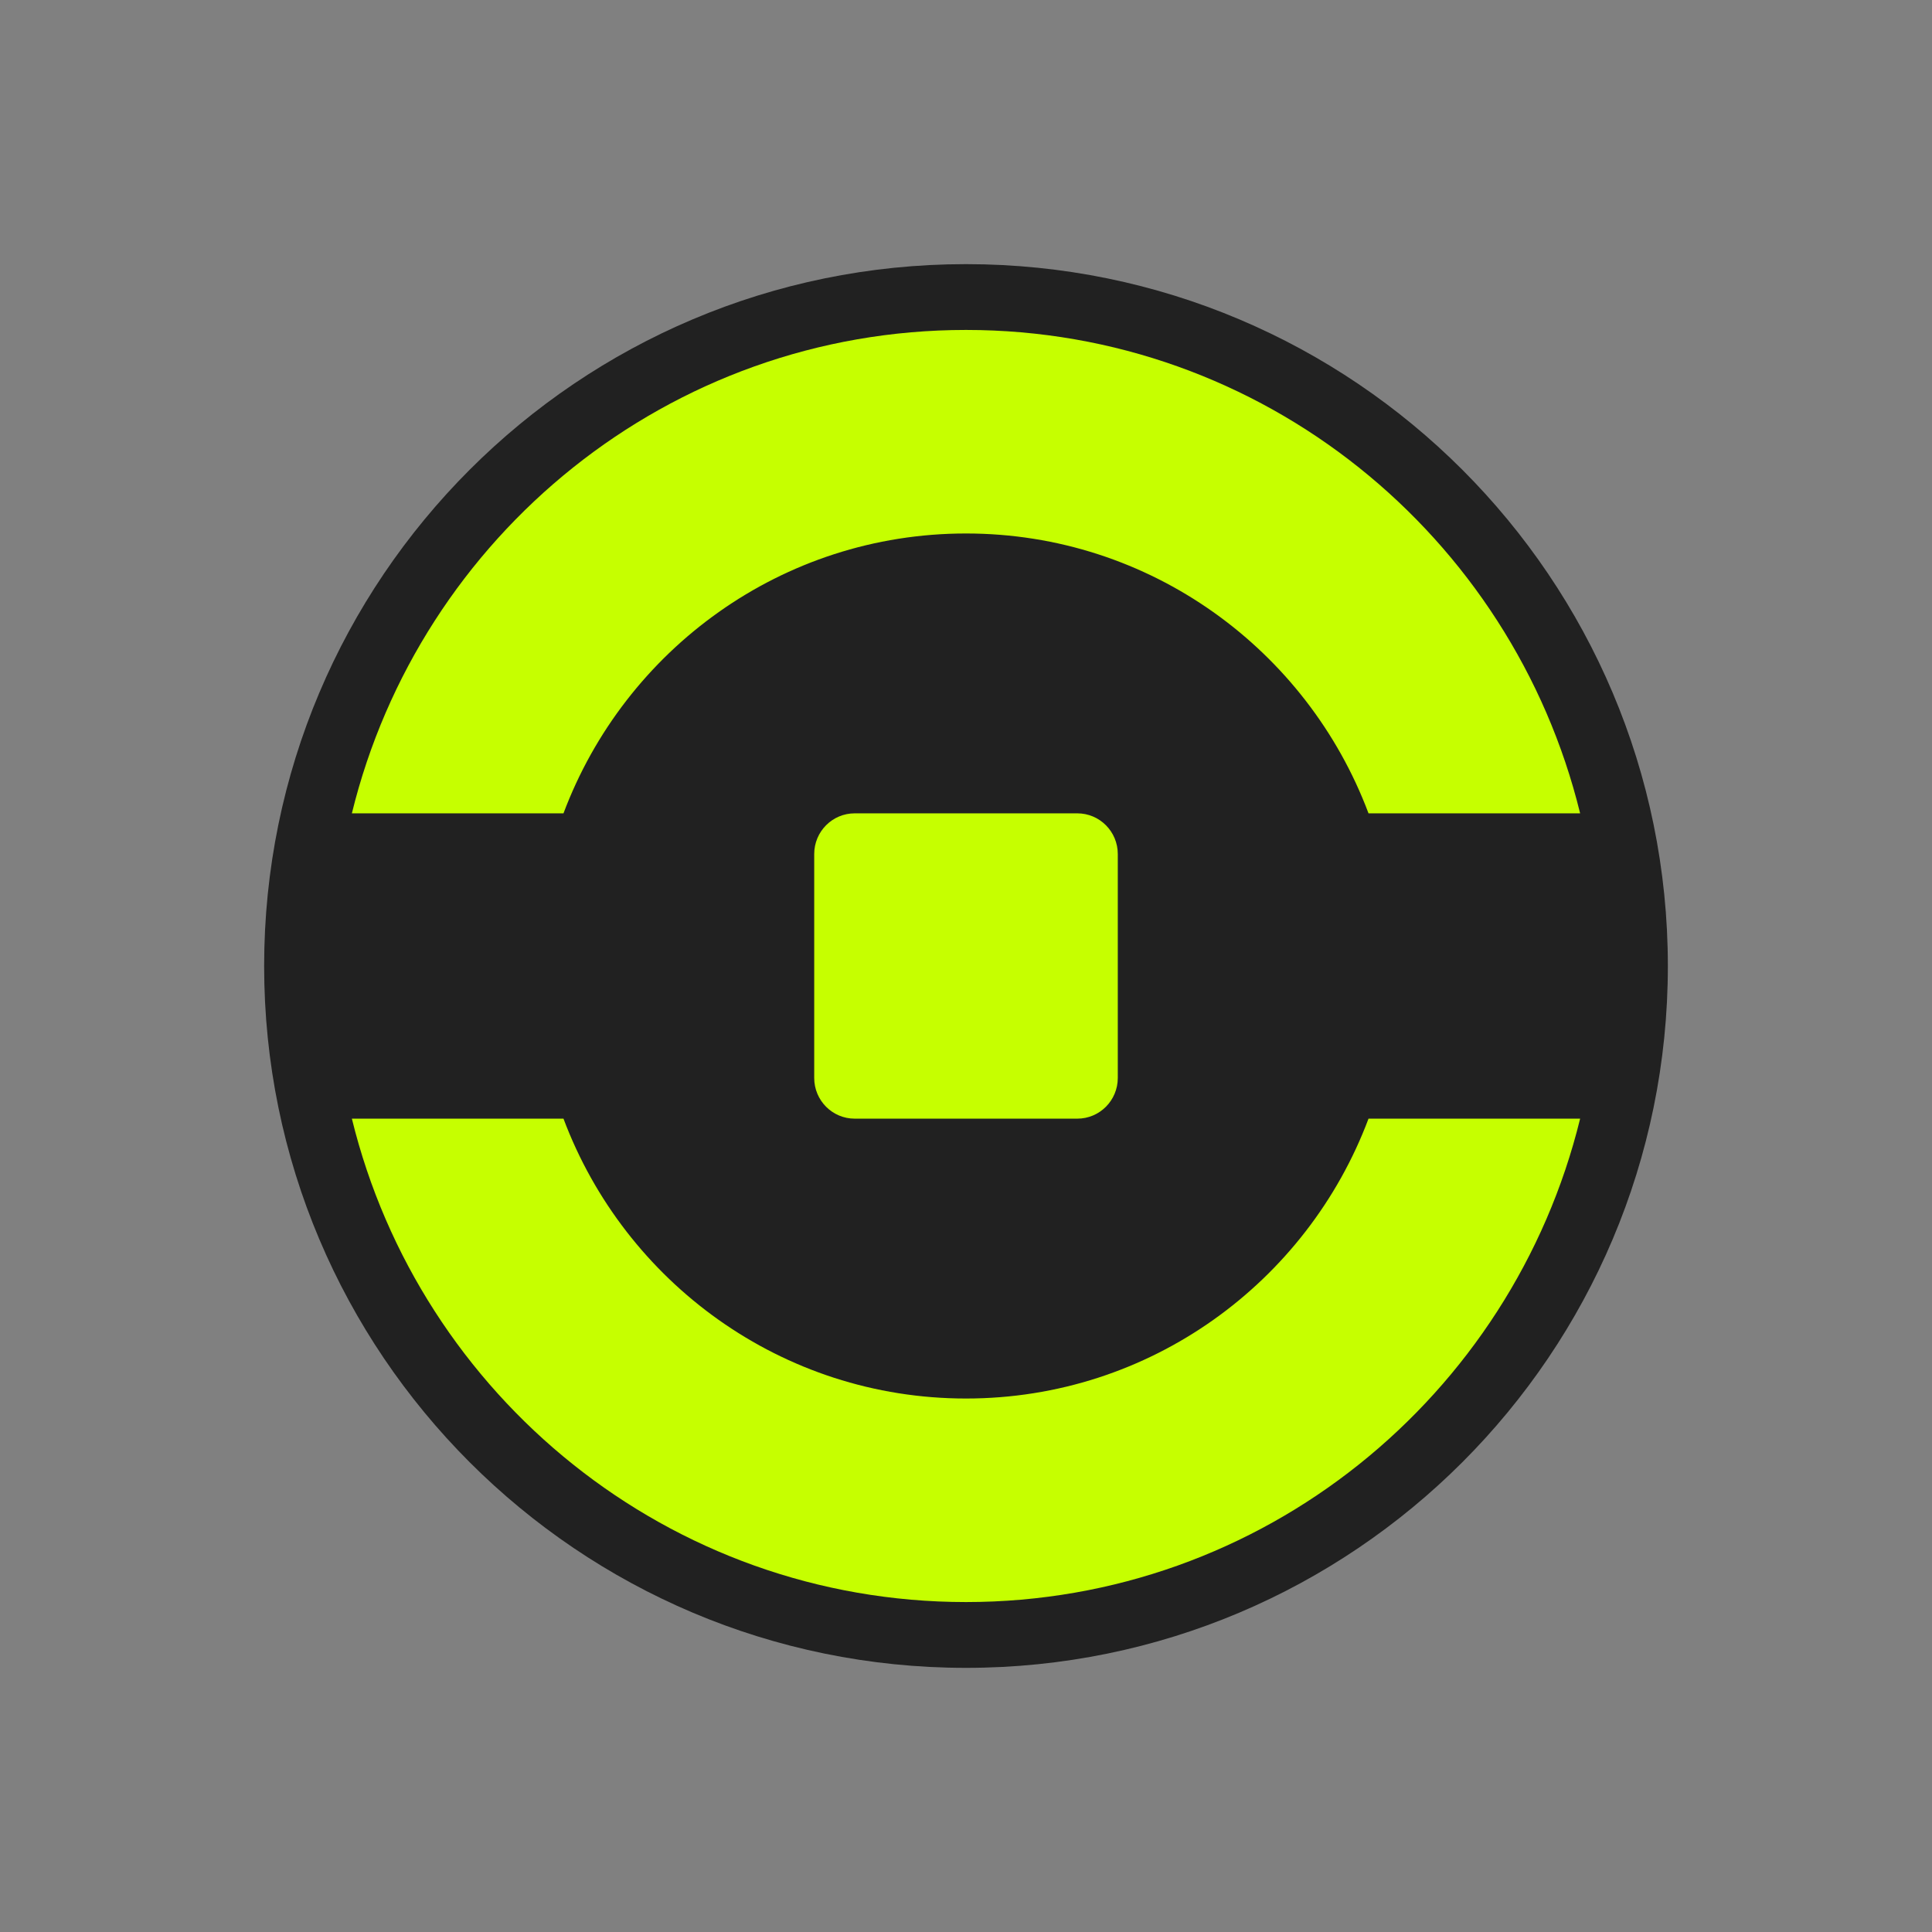 <svg width="256" height="256" viewBox="0 0 256 256" fill="none" xmlns="http://www.w3.org/2000/svg">
<rect x="0" y="0" width="256" height="256" fill="#808080" stroke="none"/>
<path d="M35 128C35 76.638 76.638 35 128 35C179.362 35 221 76.638 221 128C221 179.362 179.362 221 128 221C76.638 221 35 179.362 35 128Z" fill="#212121"/>
<path fill-rule="evenodd" clip-rule="evenodd" d="M128 212.281C167.351 212.281 200.367 185.005 209.375 148.227H181.336C173.206 169.898 152.393 185.311 128 185.311C103.607 185.311 82.794 169.898 74.664 148.227H46.625C55.633 185.005 88.649 212.281 128 212.281ZM128 43.719C167.351 43.719 200.367 70.995 209.375 107.772H181.336C173.206 86.102 152.393 70.689 128 70.689C103.607 70.689 82.794 86.102 74.664 107.772H46.625C55.633 70.995 88.649 43.719 128 43.719ZM113.25 107.772C110.288 107.772 107.887 110.187 107.887 113.166V142.834C107.887 145.813 110.288 148.227 113.25 148.227H142.75C145.712 148.227 148.113 145.813 148.113 142.834V113.166C148.113 110.187 145.712 107.772 142.75 107.772H113.25Z" fill="#C6FF00"/>
</svg>